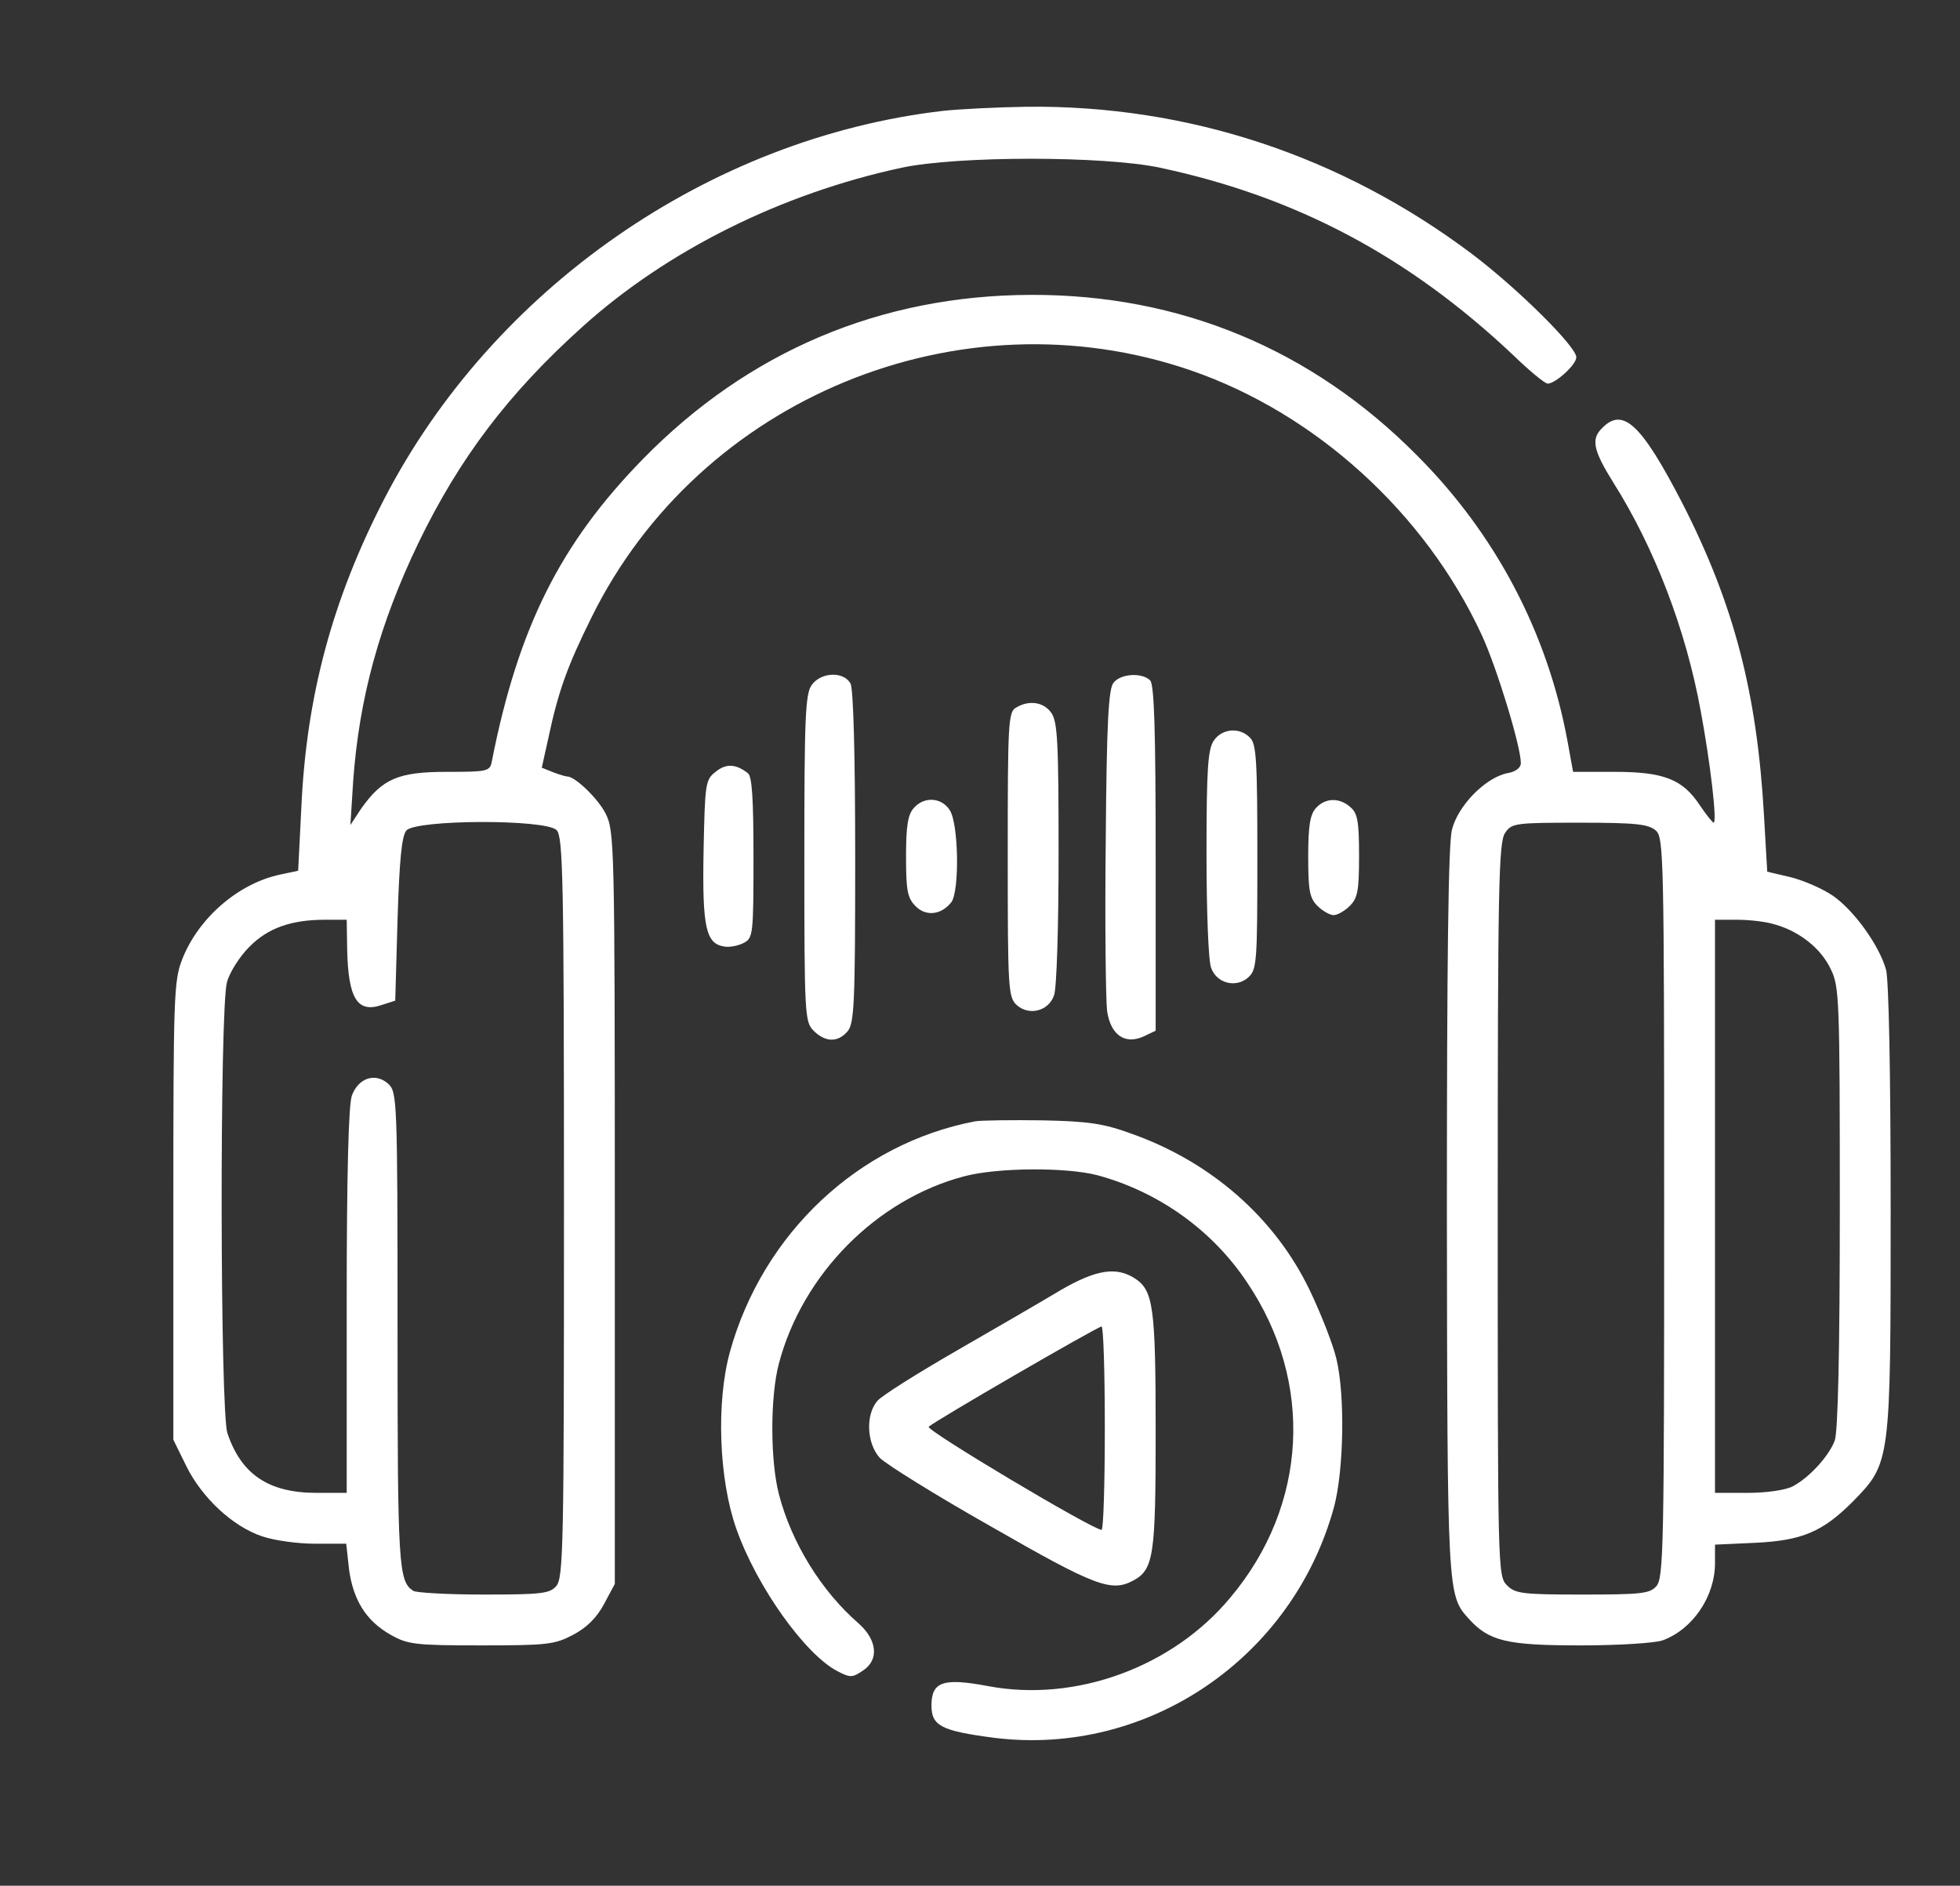 <?xml version="1.0" standalone="no"?>
<!DOCTYPE svg PUBLIC "-//W3C//DTD SVG 20010904//EN"
 "http://www.w3.org/TR/2001/REC-SVG-20010904/DTD/svg10.dtd">
<svg version="1.0" xmlns="http://www.w3.org/2000/svg"
 width="424pt" height="408pt" viewBox="0 0 424 408"
 preserveAspectRatio="xMidYMid meet">
<rect x="0" y="0" width="424" height="408" fill="#333333" stroke="none"/>
<g transform="translate(0,408) scale(0.1,-0.1)"
fill="#000000" stroke="none">
<path style="fill: white;" d="M2039 3840 c-505 -59 -973 -385 -1208 -840 -112 -217 -168 -426 -179
-665 l-7 -139 -38 -8 c-91 -19 -178 -94 -213 -184 -18 -46 -19 -81 -19 -544
l0 -495 28 -57 c34 -69 101 -131 164 -152 26 -9 77 -16 114 -16 l68 0 6 -55
c9 -67 37 -112 90 -142 37 -21 53 -23 196 -23 144 0 159 2 199 23 30 16 51 37
67 67 l23 43 0 814 c0 791 -1 815 -20 853 -17 33 -66 80 -83 80 -3 0 -17 4
-30 9 l-25 10 14 63 c22 104 42 158 94 263 234 474 796 705 1295 534 271 -93
508 -309 630 -572 33 -71 85 -242 85 -278 0 -10 -11 -19 -30 -22 -47 -10 -106
-70 -119 -122 -8 -30 -11 -282 -11 -827 1 -827 1 -829 47 -880 44 -49 83 -58
242 -58 82 0 162 5 178 11 65 24 113 95 113 167 l0 40 88 4 c101 5 145 24 210
89 82 84 82 83 82 632 0 297 -4 496 -10 519 -15 53 -69 128 -115 160 -22 15
-63 33 -91 40 l-51 12 -7 121 c-15 266 -65 458 -177 677 -88 170 -128 208
-173 162 -25 -24 -19 -49 24 -118 89 -141 157 -318 189 -494 21 -112 36 -242
28 -242 -2 0 -16 17 -30 38 -37 56 -78 72 -184 72 l-90 0 -12 66 c-43 234
-155 448 -326 619 -228 230 -513 348 -835 347 -325 -1 -611 -122 -839 -355
-179 -183 -270 -365 -327 -654 -4 -22 -9 -23 -98 -23 -105 0 -139 -15 -185
-80 l-23 -35 6 95 c13 180 57 340 141 515 89 184 195 324 355 468 183 165 430
288 690 344 121 26 439 26 560 0 295 -63 537 -192 762 -404 36 -35 70 -63 76
-63 17 0 62 41 62 57 0 23 -126 148 -225 223 -283 213 -615 323 -965 319 -63
-1 -145 -5 -181 -9z m-835 -1556 c14 -14 16 -102 16 -816 0 -732 -1 -803 -17
-820 -14 -16 -33 -18 -157 -18 -78 0 -146 4 -152 8 -32 21 -34 52 -34 565 0
498 -1 514 -20 532 -28 25 -65 13 -79 -26 -7 -21 -11 -171 -11 -445 l0 -414
-65 0 c-104 0 -163 40 -193 129 -16 46 -17 919 -1 976 6 22 28 56 48 76 40 41
91 59 164 59 l47 0 1 -62 c2 -109 22 -141 76 -122 l28 9 5 176 c4 128 9 180
19 192 20 24 301 25 325 1z m2378 -1 c17 -15 18 -54 18 -816 0 -731 -1 -802
-17 -819 -14 -16 -33 -18 -160 -18 -130 0 -145 2 -163 20 -20 20 -20 33 -20
813 0 701 2 795 16 815 14 21 22 22 161 22 122 0 149 -3 165 -17z m257 -203
c54 -15 100 -52 121 -96 19 -38 20 -62 20 -517 0 -312 -4 -485 -11 -504 -13
-34 -55 -80 -91 -99 -16 -8 -56 -14 -98 -14 l-70 0 0 620 0 620 48 0 c26 0 62
-4 81 -10z"/>
<path style="fill: white;" d="M1756 2598 c-14 -19 -16 -72 -16 -375 0 -340 1 -354 20 -373 25 -25
52 -26 73 -2 15 17 17 57 17 376 0 227 -4 364 -10 377 -15 27 -64 25 -84 -3z"/>
<path style="fill: white;" d="M2409 2603 c-11 -13 -15 -84 -17 -342 -2 -179 0 -345 3 -369 8 -52
39 -73 80 -54 l25 12 0 373 c0 277 -3 376 -12 385 -17 17 -63 15 -79 -5z"/>
<path style="fill: white;" d="M2198 2549 c-17 -9 -18 -35 -18 -318 0 -293 1 -309 20 -326 26 -23
68 -13 80 21 6 14 10 150 10 307 0 240 -2 286 -16 305 -16 23 -48 28 -76 11z"/>
<path style="fill: white;" d="M2626 2478 c-13 -19 -16 -60 -16 -245 0 -122 4 -233 10 -247 12 -34
54 -44 80 -21 19 17 20 32 20 261 0 207 -2 245 -16 258 -22 23 -60 20 -78 -6z"/>
<path style="fill: white;" d="M1548 2410 c-22 -17 -23 -25 -26 -172 -3 -165 5 -200 45 -206 12 -2
31 2 42 8 20 10 21 19 21 184 0 127 -3 176 -12 183 -27 21 -48 21 -70 3z"/>
<path style="fill: white;" d="M1977 2332 c-13 -14 -17 -39 -17 -105 0 -74 3 -90 21 -108 22 -22 55
-19 77 9 18 24 16 172 -4 200 -18 27 -55 29 -77 4z"/>
<path style="fill: white;" d="M2847 2332 c-13 -14 -17 -39 -17 -105 0 -74 3 -90 20 -107 11 -11 27
-20 35 -20 8 0 24 9 35 20 17 17 20 33 20 108 0 73 -3 92 -18 105 -24 22 -55
21 -75 -1z"/>
<path style="fill: white;" d="M2110 1654 c-253 -48 -460 -243 -531 -499 -30 -109 -24 -276 14 -383
44 -125 149 -272 219 -308 27 -14 32 -14 54 1 36 23 32 66 -8 102 -82 71 -146
176 -173 280 -19 73 -19 212 0 283 51 193 211 355 401 405 72 19 221 20 289 2
132 -36 248 -119 323 -232 145 -215 131 -482 -36 -681 -125 -151 -335 -228
-525 -192 -96 18 -122 10 -122 -42 0 -44 21 -55 136 -70 332 -41 646 173 735
500 21 79 24 241 5 320 -7 30 -33 97 -58 149 -75 156 -213 277 -385 338 -60
22 -93 27 -193 29 -66 1 -131 0 -145 -2z"/>
<path style="fill: white;" d="M2295 1289 c-38 -23 -140 -82 -225 -131 -85 -49 -163 -98 -172 -109
-26 -30 -23 -92 5 -123 12 -13 121 -81 243 -150 223 -128 258 -141 305 -116
45 24 49 54 49 323 0 269 -5 305 -45 331 -40 26 -84 19 -160 -25z m95 -299 c0
-121 -3 -220 -7 -220 -19 0 -381 216 -374 223 12 12 364 216 374 217 4 0 7
-99 7 -220z"/>
</g>
</svg>
